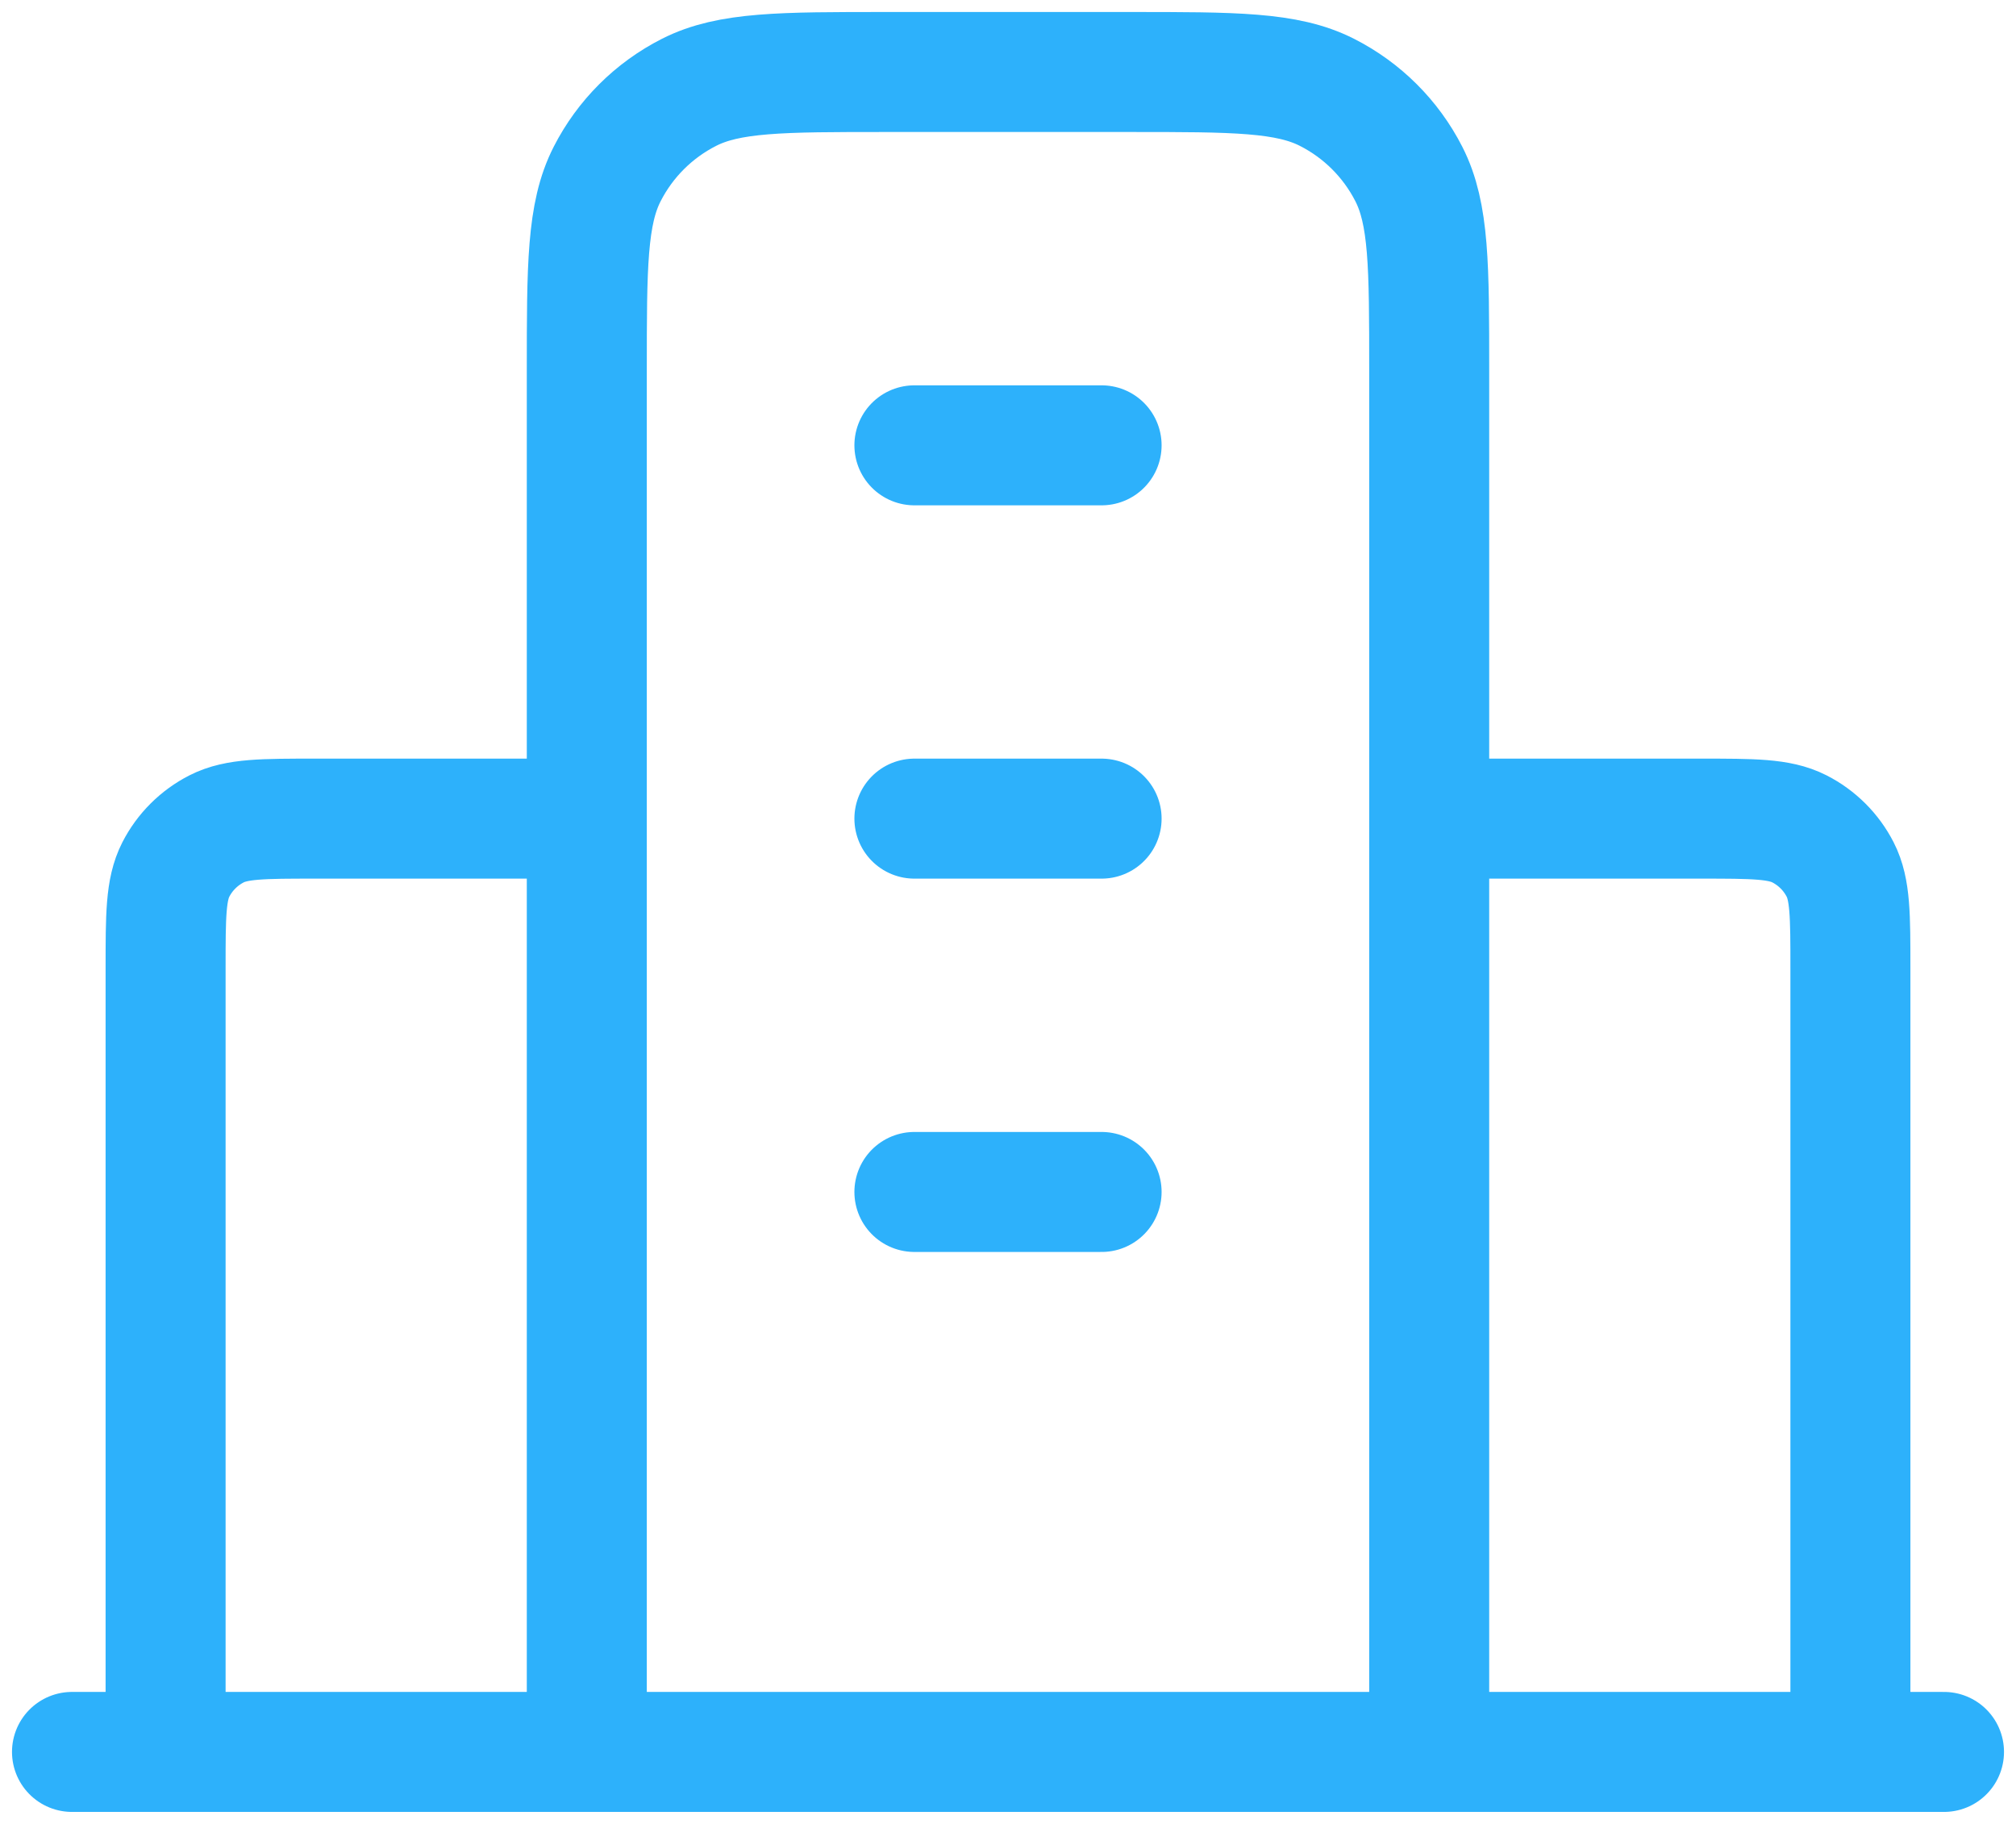 <svg width="84" height="76" viewBox="0 0 84 76" fill="none" xmlns="http://www.w3.org/2000/svg">
<path d="M24.45 34.111H13.14C10.956 34.111 9.864 34.111 9.029 34.535C8.296 34.908 7.699 35.503 7.325 36.234C6.9 37.066 6.9 38.155 6.9 40.333V73M59.55 34.111H70.86C73.044 34.111 74.136 34.111 74.971 34.535C75.705 34.908 76.301 35.503 76.675 36.234C77.1 37.066 77.1 38.155 77.1 40.333V73M59.55 73V15.444C59.55 11.088 59.55 8.91 58.7 7.247C57.952 5.783 56.759 4.593 55.291 3.848C53.623 3 51.438 3 47.07 3H36.93C32.562 3 30.377 3 28.709 3.848C27.241 4.593 26.048 5.783 25.3 7.247C24.45 8.91 24.45 11.088 24.45 15.444V73M81 73H3M38.1 18.556H45.9M38.1 34.111H45.9M38.1 49.667H45.9" stroke="#2DB1FB" stroke-width="5" stroke-linecap="round" stroke-linejoin="round"/>
</svg>
